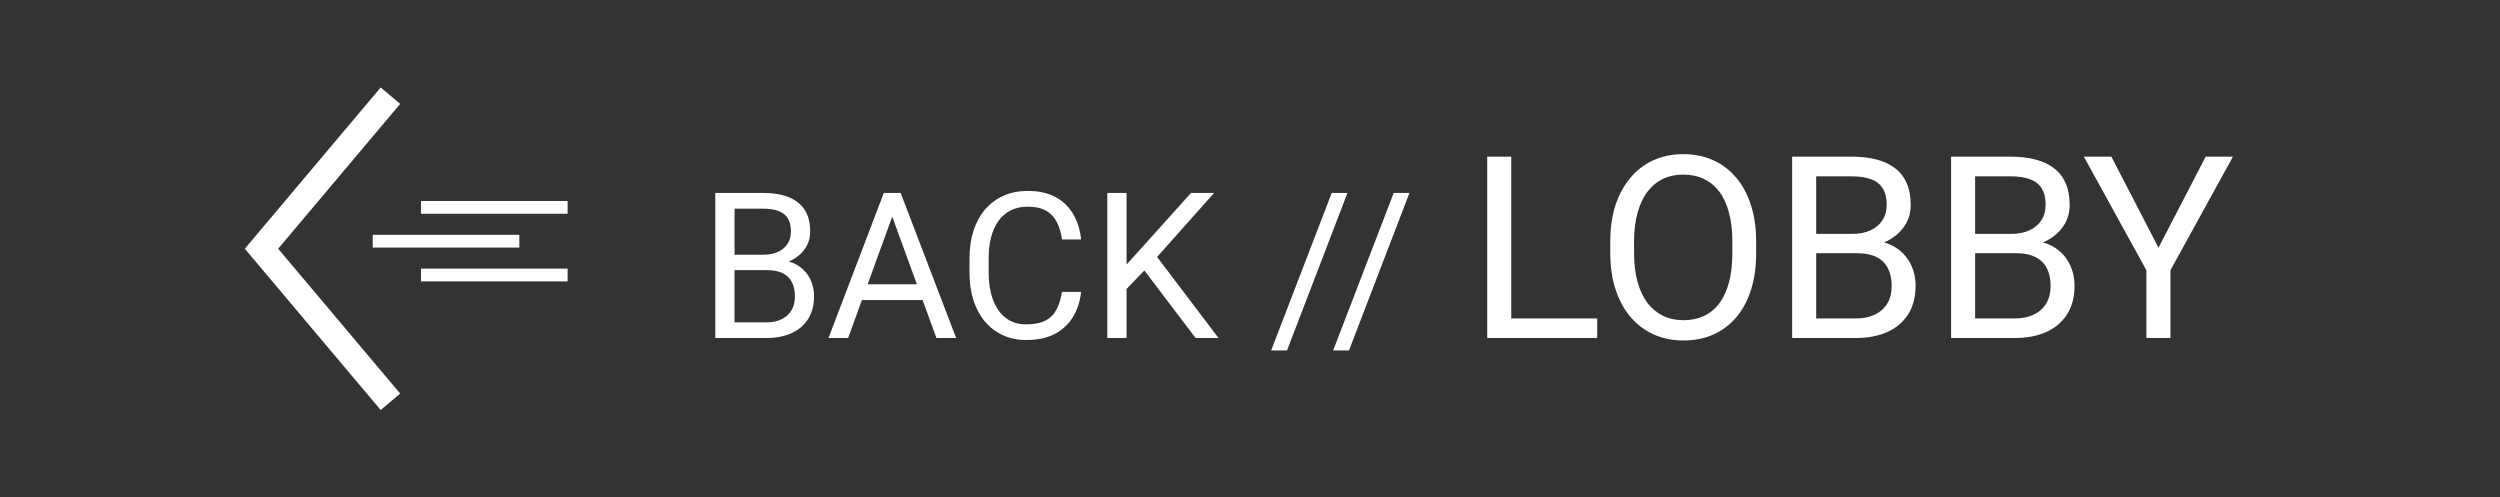 <svg width="196" height="39" viewBox="0 0 196 39" fill="none" xmlns="http://www.w3.org/2000/svg">
<rect x="0" y="0" width="196" height="39" fill="#333333" stroke="none"/>
<path d="M30.611 7.5L20.5 19.5L30.611 31.5" stroke="white" stroke-width="2"/>
<line y1="-0.5" x2="11.492" y2="-0.5" transform="matrix(-1 0 0 1 44.5 16.757)" stroke="white"/>
<line y1="-0.5" x2="11.492" y2="-0.5" transform="matrix(-1 0 0 1 40.714 19.409)" stroke="white"/>
<line y1="-0.5" x2="11.492" y2="-0.5" transform="matrix(-1 0 0 1 44.5 22.061)" stroke="white"/>
<path d="M60.135 21.18H57.252L57.236 19.969H59.853C60.286 19.969 60.663 19.896 60.986 19.75C61.309 19.604 61.559 19.396 61.736 19.125C61.919 18.849 62.01 18.521 62.01 18.141C62.01 17.724 61.929 17.385 61.768 17.125C61.611 16.859 61.369 16.667 61.041 16.547C60.718 16.422 60.307 16.359 59.807 16.359H57.588V26.5H56.08V15.125H59.807C60.39 15.125 60.911 15.185 61.369 15.305C61.828 15.419 62.215 15.602 62.533 15.852C62.856 16.096 63.101 16.409 63.268 16.789C63.434 17.169 63.518 17.625 63.518 18.156C63.518 18.625 63.398 19.049 63.158 19.43C62.919 19.805 62.585 20.112 62.158 20.352C61.736 20.591 61.242 20.745 60.674 20.812L60.135 21.18ZM60.065 26.5H56.658L57.51 25.273H60.065C60.544 25.273 60.95 25.19 61.283 25.023C61.622 24.857 61.88 24.622 62.057 24.32C62.234 24.013 62.322 23.651 62.322 23.234C62.322 22.812 62.247 22.448 62.096 22.141C61.945 21.833 61.708 21.596 61.385 21.43C61.062 21.263 60.645 21.18 60.135 21.18H57.986L58.002 19.969H60.94L61.26 20.406C61.807 20.453 62.27 20.609 62.65 20.875C63.031 21.135 63.32 21.469 63.518 21.875C63.721 22.281 63.822 22.729 63.822 23.219C63.822 23.927 63.666 24.526 63.353 25.016C63.046 25.5 62.611 25.87 62.049 26.125C61.486 26.375 60.825 26.5 60.065 26.5ZM70.26 16.133L66.494 26.5H64.955L69.291 15.125H70.283L70.26 16.133ZM73.416 26.5L69.643 16.133L69.619 15.125H70.611L74.963 26.5H73.416ZM73.221 22.289V23.523H66.83V22.289H73.221ZM83.26 22.883H84.76C84.682 23.602 84.476 24.245 84.143 24.812C83.809 25.38 83.338 25.831 82.728 26.164C82.119 26.492 81.359 26.656 80.447 26.656C79.781 26.656 79.174 26.531 78.627 26.281C78.085 26.031 77.619 25.677 77.228 25.219C76.838 24.755 76.536 24.201 76.322 23.555C76.114 22.904 76.01 22.18 76.01 21.383V20.25C76.01 19.453 76.114 18.732 76.322 18.086C76.536 17.435 76.841 16.878 77.236 16.414C77.637 15.95 78.119 15.594 78.682 15.344C79.244 15.094 79.877 14.969 80.58 14.969C81.439 14.969 82.166 15.13 82.76 15.453C83.353 15.776 83.814 16.224 84.143 16.797C84.476 17.365 84.682 18.023 84.76 18.773H83.26C83.187 18.242 83.051 17.787 82.853 17.406C82.656 17.021 82.374 16.724 82.01 16.516C81.645 16.307 81.169 16.203 80.58 16.203C80.075 16.203 79.63 16.299 79.244 16.492C78.864 16.685 78.544 16.958 78.283 17.312C78.028 17.667 77.835 18.091 77.705 18.586C77.575 19.081 77.51 19.63 77.51 20.234V21.383C77.51 21.94 77.567 22.463 77.682 22.953C77.801 23.443 77.981 23.872 78.221 24.242C78.46 24.612 78.765 24.904 79.135 25.117C79.505 25.326 79.942 25.43 80.447 25.43C81.088 25.43 81.598 25.328 81.978 25.125C82.359 24.922 82.645 24.63 82.838 24.25C83.036 23.87 83.176 23.414 83.26 22.883ZM88.322 15.125V26.5H86.814V15.125H88.322ZM95.189 15.125L90.463 20.43L87.807 23.188L87.557 21.578L89.557 19.375L93.377 15.125H95.189ZM93.736 26.5L89.525 20.953L90.424 19.758L95.533 26.5H93.736ZM105.643 15.125L100.9 27.477H99.658L104.408 15.125H105.643ZM110.502 15.125L105.76 27.477H104.518L109.268 15.125H110.502ZM125.221 24.967V26.5H118.111V24.967H125.221ZM118.482 12.281V26.5H116.598V12.281H118.482ZM137.682 18.941V19.84C137.682 20.908 137.548 21.865 137.281 22.711C137.014 23.557 136.63 24.277 136.129 24.869C135.628 25.462 135.025 25.914 134.322 26.227C133.626 26.539 132.844 26.695 131.979 26.695C131.139 26.695 130.367 26.539 129.664 26.227C128.967 25.914 128.362 25.462 127.848 24.869C127.34 24.277 126.946 23.557 126.666 22.711C126.386 21.865 126.246 20.908 126.246 19.84V18.941C126.246 17.874 126.383 16.92 126.656 16.08C126.936 15.234 127.33 14.514 127.838 13.922C128.346 13.323 128.948 12.867 129.645 12.555C130.348 12.242 131.119 12.086 131.959 12.086C132.825 12.086 133.606 12.242 134.303 12.555C135.006 12.867 135.608 13.323 136.109 13.922C136.617 14.514 137.005 15.234 137.271 16.08C137.545 16.92 137.682 17.874 137.682 18.941ZM135.816 19.84V18.922C135.816 18.076 135.729 17.327 135.553 16.676C135.383 16.025 135.133 15.478 134.801 15.035C134.469 14.592 134.062 14.257 133.58 14.029C133.105 13.801 132.564 13.688 131.959 13.688C131.373 13.688 130.842 13.801 130.367 14.029C129.898 14.257 129.495 14.592 129.156 15.035C128.824 15.478 128.567 16.025 128.385 16.676C128.202 17.327 128.111 18.076 128.111 18.922V19.84C128.111 20.693 128.202 21.448 128.385 22.105C128.567 22.756 128.827 23.307 129.166 23.756C129.511 24.199 129.918 24.534 130.387 24.762C130.862 24.99 131.393 25.104 131.979 25.104C132.59 25.104 133.134 24.99 133.609 24.762C134.085 24.534 134.485 24.199 134.811 23.756C135.143 23.307 135.393 22.756 135.562 22.105C135.732 21.448 135.816 20.693 135.816 19.84ZM145.572 19.85H141.969L141.949 18.336H145.221C145.761 18.336 146.233 18.245 146.637 18.062C147.04 17.88 147.353 17.62 147.574 17.281C147.802 16.936 147.916 16.526 147.916 16.051C147.916 15.53 147.815 15.107 147.613 14.781C147.418 14.449 147.115 14.208 146.705 14.059C146.301 13.902 145.787 13.824 145.162 13.824H142.389V26.5H140.504V12.281H145.162C145.891 12.281 146.542 12.356 147.115 12.506C147.688 12.649 148.173 12.877 148.57 13.19C148.974 13.495 149.28 13.886 149.488 14.361C149.697 14.837 149.801 15.406 149.801 16.07C149.801 16.656 149.651 17.187 149.352 17.662C149.052 18.131 148.635 18.515 148.102 18.814C147.574 19.114 146.956 19.306 146.246 19.391L145.572 19.85ZM145.484 26.5H141.227L142.291 24.967H145.484C146.083 24.967 146.591 24.863 147.008 24.654C147.431 24.446 147.753 24.153 147.975 23.775C148.196 23.391 148.307 22.939 148.307 22.418C148.307 21.891 148.212 21.435 148.023 21.051C147.835 20.667 147.538 20.37 147.135 20.162C146.731 19.954 146.21 19.85 145.572 19.85H142.887L142.906 18.336H146.578L146.979 18.883C147.662 18.941 148.242 19.137 148.717 19.469C149.192 19.794 149.553 20.211 149.801 20.719C150.055 21.227 150.182 21.787 150.182 22.398C150.182 23.284 149.986 24.033 149.596 24.645C149.212 25.25 148.668 25.712 147.965 26.031C147.262 26.344 146.435 26.5 145.484 26.5ZM158.033 19.85H154.43L154.41 18.336H157.682C158.222 18.336 158.694 18.245 159.098 18.062C159.501 17.88 159.814 17.62 160.035 17.281C160.263 16.936 160.377 16.526 160.377 16.051C160.377 15.53 160.276 15.107 160.074 14.781C159.879 14.449 159.576 14.208 159.166 14.059C158.762 13.902 158.248 13.824 157.623 13.824H154.85V26.5H152.965V12.281H157.623C158.352 12.281 159.003 12.356 159.576 12.506C160.149 12.649 160.634 12.877 161.031 13.19C161.435 13.495 161.741 13.886 161.949 14.361C162.158 14.837 162.262 15.406 162.262 16.07C162.262 16.656 162.112 17.187 161.812 17.662C161.513 18.131 161.096 18.515 160.562 18.814C160.035 19.114 159.417 19.306 158.707 19.391L158.033 19.85ZM157.945 26.5H153.688L154.752 24.967H157.945C158.544 24.967 159.052 24.863 159.469 24.654C159.892 24.446 160.214 24.153 160.436 23.775C160.657 23.391 160.768 22.939 160.768 22.418C160.768 21.891 160.673 21.435 160.484 21.051C160.296 20.667 159.999 20.37 159.596 20.162C159.192 19.954 158.671 19.85 158.033 19.85H155.348L155.367 18.336H159.039L159.439 18.883C160.123 18.941 160.702 19.137 161.178 19.469C161.653 19.794 162.014 20.211 162.262 20.719C162.516 21.227 162.643 21.787 162.643 22.398C162.643 23.284 162.447 24.033 162.057 24.645C161.673 25.25 161.129 25.712 160.426 26.031C159.723 26.344 158.896 26.5 157.945 26.5ZM165.533 12.281L169.225 19.42L172.926 12.281H175.064L170.162 21.188V26.5H168.277V21.188L163.375 12.281H165.533Z" fill="white"/>
</svg>
